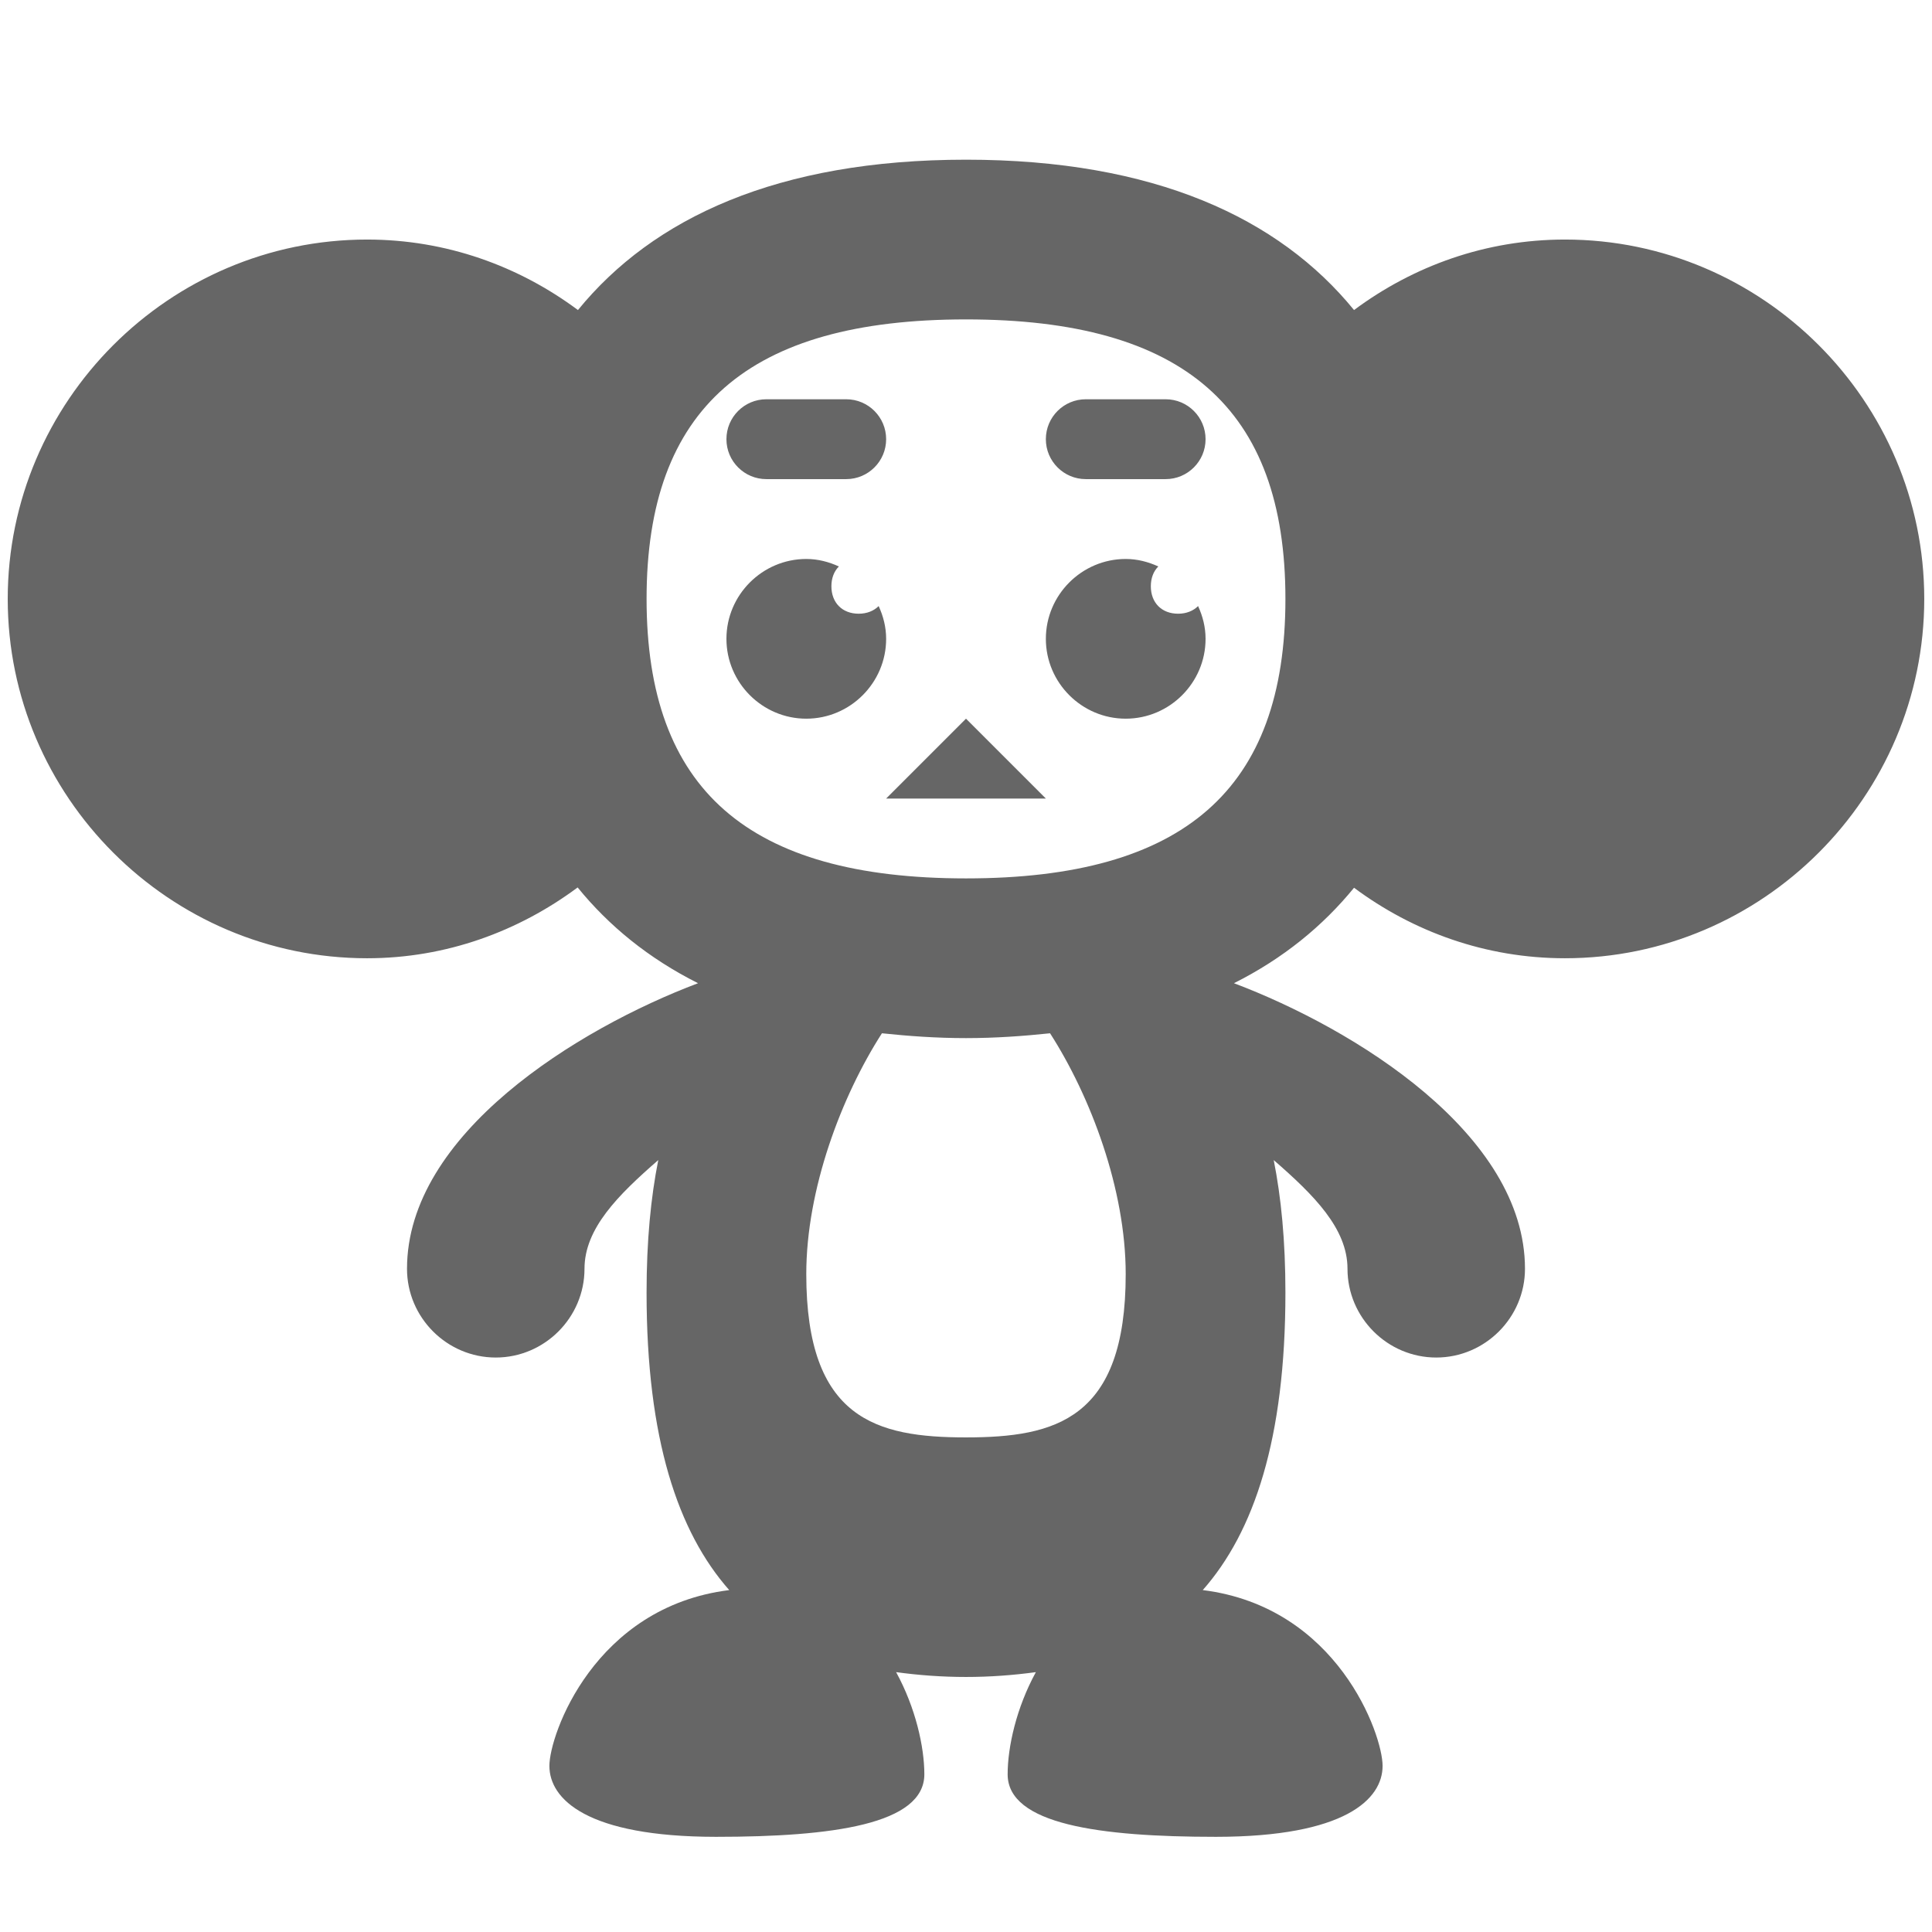 <svg xmlns="http://www.w3.org/2000/svg" x="0px" y="0px"
width="30" height="30"
viewBox="0 0 192 192"
style=" fill:#666666;"><g fill="none" fill-rule="nonzero" stroke="none" stroke-width="1" stroke-linecap="butt" stroke-linejoin="miter" stroke-miterlimit="10" stroke-dasharray="" stroke-dashoffset="0" font-family="none" font-weight="none" font-size="none" text-anchor="none" style="mix-blend-mode: normal"><path d="M0,192v-192h192v192z" fill="none"></path><path d="" fill="#666666"></path><g fill="#666666"><path d="M96,15.87c-18.738,0 -31.119,5.811 -38.564,14.942c-5.881,-4.375 -13.094,-7.006 -20.956,-7.006c-19.642,0 -35.712,16.07 -35.712,35.712c0,19.642 16.07,35.712 35.712,35.712c7.856,0 15.046,-2.668 20.925,-7.037c3.098,3.809 7.042,7.046 11.966,9.517c-12.007,4.537 -28.923,14.988 -28.923,28.381c0,4.849 3.971,8.819 8.819,8.819c4.849,0 8.819,-3.971 8.819,-8.819c0,-4.001 3.33,-7.322 7.332,-10.803c-0.735,3.694 -1.163,8.003 -1.163,13.175c0,14.519 3.112,23.777 8.215,29.558c-13.409,1.673 -17.872,14.376 -17.872,17.468c0,3.309 3.714,7.045 16.554,7.053c11.595,0 20.708,-1.248 20.708,-6.215c0,-2.721 -0.87,-6.616 -2.805,-10.152c2.236,0.306 4.549,0.48 6.944,0.48c2.395,0 4.708,-0.175 6.944,-0.48c-1.936,3.537 -2.805,7.432 -2.805,10.152c0,4.968 9.114,6.215 20.708,6.215c12.84,-0.008 16.554,-3.743 16.554,-7.053c0,-3.092 -4.462,-15.796 -17.872,-17.468c5.103,-5.782 8.215,-15.039 8.215,-29.558c0,-5.172 -0.427,-9.481 -1.163,-13.175c4.001,3.481 7.332,6.803 7.332,10.803c0,4.849 3.971,8.819 8.819,8.819c4.849,0 8.819,-3.971 8.819,-8.819c0,-13.393 -16.916,-23.844 -28.923,-28.381c4.909,-2.464 8.841,-5.692 11.935,-9.486c5.881,4.375 13.094,7.006 20.956,7.006c19.642,0 35.712,-16.07 35.712,-35.712c0,-19.642 -16.07,-35.712 -35.712,-35.712c-7.862,0 -15.075,2.631 -20.956,7.006c-7.445,-9.131 -19.826,-14.942 -38.564,-14.942zM96,31.742c21.657,0 31.744,8.825 31.744,27.776c0,18.951 -10.087,27.776 -31.744,27.776c-21.657,0 -31.744,-8.825 -31.744,-27.776c0,-18.951 10.087,-27.776 31.744,-27.776zM76.16,39.678c-2.19,0 -3.968,1.778 -3.968,3.968c0,2.19 1.778,3.968 3.968,3.968h7.936c2.19,0 3.968,-1.778 3.968,-3.968c0,-2.19 -1.778,-3.968 -3.968,-3.968zM107.904,39.678c-2.19,0 -3.968,1.778 -3.968,3.968c0,2.19 1.778,3.968 3.968,3.968h7.936c2.19,0 3.968,-1.778 3.968,-3.968c0,-2.19 -1.778,-3.968 -3.968,-3.968zM80.128,55.55c-4.365,0 -7.936,3.571 -7.936,7.936c0,4.365 3.571,7.936 7.936,7.936c4.365,0 7.936,-3.571 7.936,-7.936c0,-1.167 -0.284,-2.255 -0.744,-3.255c-0.476,0.476 -1.159,0.759 -1.984,0.759c-1.635,0 -2.712,-1.093 -2.712,-2.728c0,-0.817 0.268,-1.492 0.744,-1.968c-0.992,-0.452 -2.073,-0.744 -3.24,-0.744zM111.872,55.55c-4.365,0 -7.936,3.571 -7.936,7.936c0,4.365 3.571,7.936 7.936,7.936c4.365,0 7.936,-3.571 7.936,-7.936c0,-1.167 -0.284,-2.255 -0.744,-3.255c-0.476,0.476 -1.159,0.759 -1.984,0.759c-1.635,0 -2.712,-1.093 -2.712,-2.728c0,-0.817 0.268,-1.492 0.744,-1.968c-0.992,-0.452 -2.073,-0.744 -3.24,-0.744zM96,71.422l-7.936,7.936h15.872zM87.645,102.686c2.649,0.279 5.396,0.48 8.354,0.48c2.959,0 5.705,-0.202 8.354,-0.48c4.028,6.269 7.518,15.49 7.518,23.932c0,14.436 -6.984,16.229 -15.872,16.229c-8.888,0 -15.872,-1.801 -15.872,-16.229c0,-8.437 3.49,-17.661 7.518,-23.932z"></path></g><path d="M0,192v-192h192v192z" fill="none"></path><path d="M0,192v-192h192v192z" fill="none"></path><path d="M0,192v-192h192v192z" fill="none"></path><path d="M0,192v-192h192v192z" fill="none"></path><path d="M0,192v-192h192v192z" fill="none"></path><path d="M0,192v-192h192v192z" fill="none"></path><path d="M0,192v-192h192v192z" fill="none"></path><path d="M0,192v-192h192v192z" fill="none"></path><path d="M0,192v-192h192v192z" fill="none"></path><path d="M0,192v-192h192v192z" fill="none"></path><path d="M0,192v-192h192v192z" fill="none"></path><path d="M0,192v-192h192v192z" fill="none"></path><path d="M0,192v-192h192v192z" fill="none"></path><path d="M0,192v-192h192v192z" fill="none"></path><path d="M0,192v-192h192v192z" fill="none"></path><path d="M0,192v-192h192v192z" fill="none"></path><path d="M0,192v-192h192v192z" fill="none"></path><path d="M0,192v-192h192v192z" fill="none"></path><path d="M0,192v-192h192v192z" fill="none"></path><path d="M0,192v-192h192v192z" fill="none"></path><path d="M0,192v-192h192v192z" fill="none"></path><path d="M0,192v-192h192v192z" fill="none"></path><path d="M0,192v-192h192v192z" fill="none"></path><path d="M0,192v-192h192v192z" fill="none"></path><path d="M0,192v-192h192v192z" fill="none"></path><path d="M0,192v-192h192v192z" fill="none"></path><path d="M0,192v-192h192v192z" fill="none"></path><path d="M0,192v-192h192v192z" fill="none"></path><path d="M0,192v-192h192v192z" fill="none"></path><path d="M0,192v-192h192v192z" fill="none"></path><path d="M0,192v-192h192v192z" fill="none"></path><path d="M0,192v-192h192v192z" fill="none"></path><path d="M0,192v-192h192v192z" fill="none"></path><path d="M0,192v-192h192v192z" fill="none"></path><path d="M0,192v-192h192v192z" fill="none"></path><path d="M0,192v-192h192v192z" fill="none"></path><path d="M0,192v-192h192v192z" fill="none"></path><path d="M0,192v-192h192v192z" fill="none"></path><path d="M0,192v-192h192v192z" fill="none"></path><path d="M0,192v-192h192v192z" fill="none"></path></g></svg>